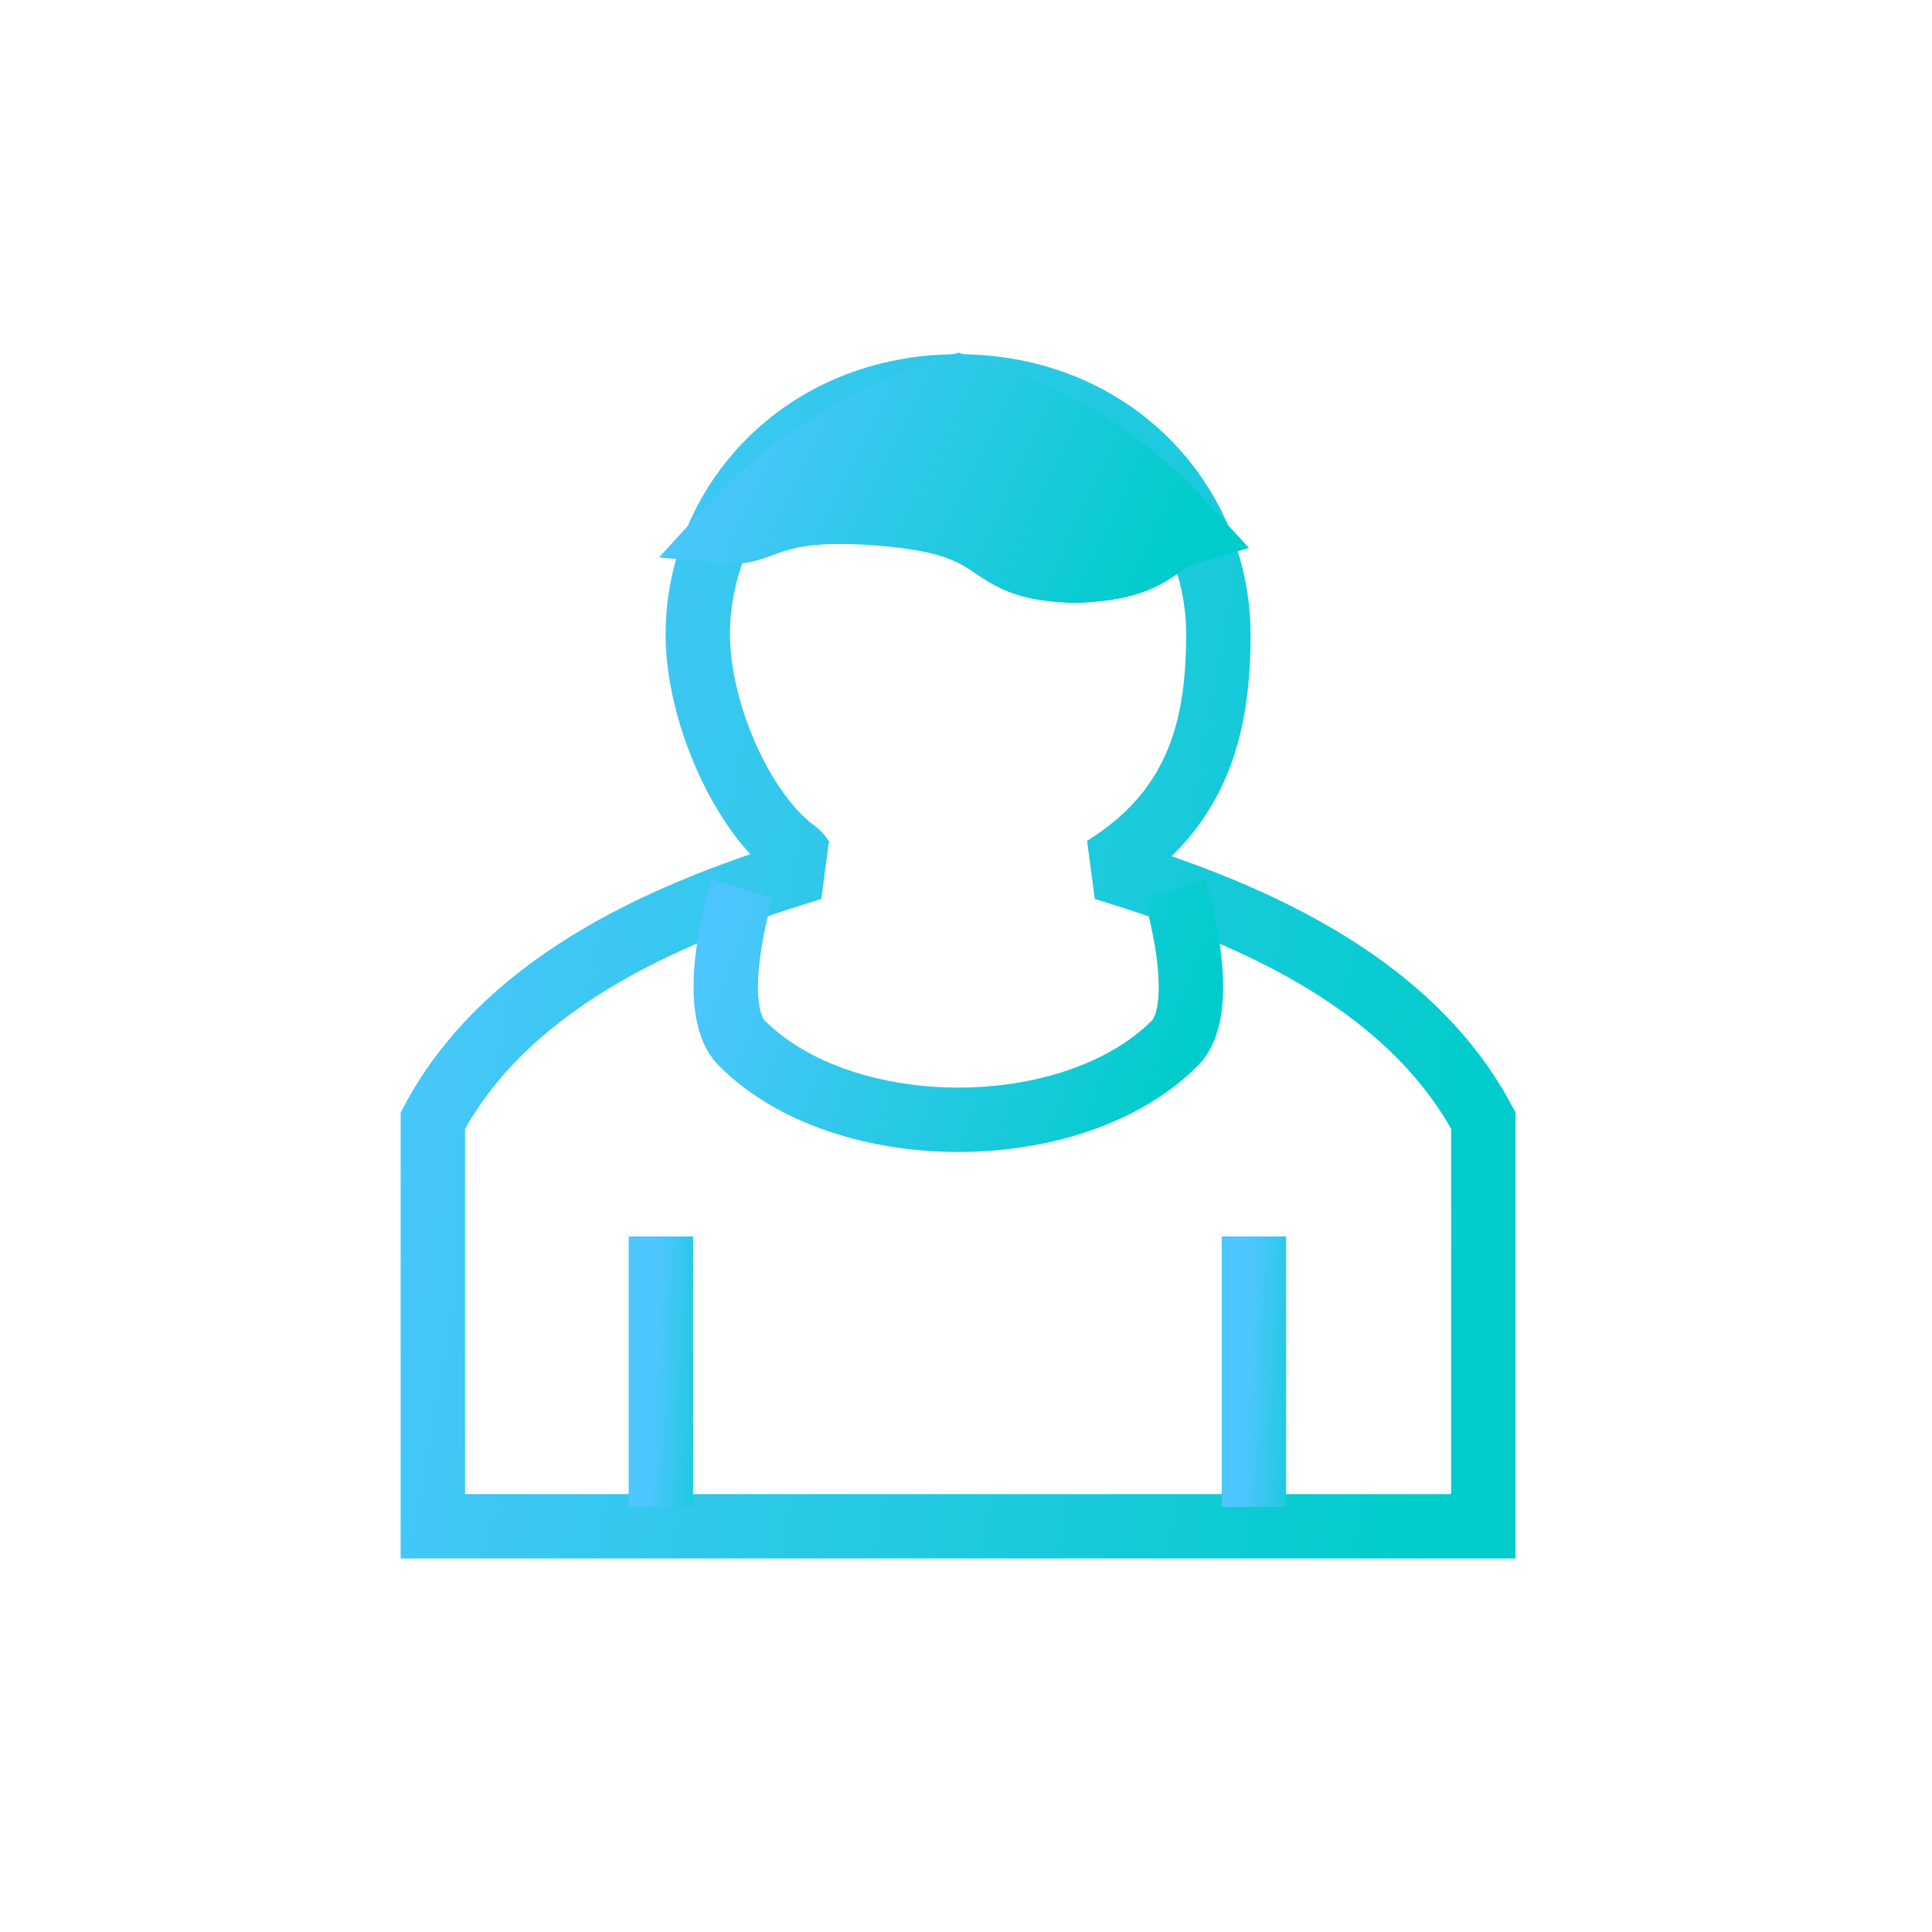 <svg width="30" height="30" viewBox="0 0 30 30" fill="none" xmlns="http://www.w3.org/2000/svg">
<path d="M10.835 9.849C10.835 11.059 11.521 12.6 12.323 13.202C12.539 13.364 12.345 13.317 12.608 13.481C10.571 14.1 7.921 15.15 6.721 17.4V23.7H23.033V17.4C21.833 15.15 19.183 14.1 17.145 13.481C18.585 12.581 18.918 11.329 18.919 9.849C18.914 7.8 17.273 6 14.877 6C12.481 6 10.84 7.8 10.835 9.849Z" stroke="url(#paint0_linear_445_4613)" stroke-miterlimit="2.3" stroke-linecap="round"/>
<path fill-rule="evenodd" clip-rule="evenodd" d="M11.281 8.25C11.861 8.303 11.881 7.867 13.469 7.96C15.841 8.1 15.074 8.817 16.693 8.864C17.954 8.817 17.901 8.416 18.481 8.25C17.521 7.2 16.572 6.532 14.881 6C13.441 6.45 12.241 7.2 11.281 8.25Z" fill="url(#paint1_linear_445_4613)" stroke="url(#paint2_linear_445_4613)"/>
<path d="M10.262 23.4V19.2" stroke="url(#paint3_linear_445_4613)"/>
<path d="M19.471 23.4V19.2" stroke="url(#paint4_linear_445_4613)"/>
<path d="M11.521 13.8C11.521 13.8 10.955 15.634 11.521 16.2C13.105 17.784 16.657 17.784 18.241 16.2C18.807 15.634 18.241 13.8 18.241 13.8" stroke="url(#paint5_linear_445_4613)"/>
<defs>
<linearGradient id="paint0_linear_445_4613" x1="6.721" y1="6.908" x2="24.621" y2="10.118" gradientUnits="userSpaceOnUse">
<stop stop-color="#4DC6FD"/>
<stop offset="1" stop-color="#00CCCB"/>
</linearGradient>
<linearGradient id="paint1_linear_445_4613" x1="11.281" y1="6.147" x2="17.862" y2="9.365" gradientUnits="userSpaceOnUse">
<stop stop-color="#4DC6FD"/>
<stop offset="1" stop-color="#00CCCB"/>
</linearGradient>
<linearGradient id="paint2_linear_445_4613" x1="11.281" y1="6.147" x2="17.862" y2="9.365" gradientUnits="userSpaceOnUse">
<stop stop-color="#4DC6FD"/>
<stop offset="1" stop-color="#00CCCB"/>
</linearGradient>
<linearGradient id="paint3_linear_445_4613" x1="10.262" y1="19.416" x2="11.392" y2="19.468" gradientUnits="userSpaceOnUse">
<stop stop-color="#4DC6FD"/>
<stop offset="1" stop-color="#00CCCB"/>
</linearGradient>
<linearGradient id="paint4_linear_445_4613" x1="19.471" y1="19.416" x2="20.601" y2="19.468" gradientUnits="userSpaceOnUse">
<stop stop-color="#4DC6FD"/>
<stop offset="1" stop-color="#00CCCB"/>
</linearGradient>
<linearGradient id="paint5_linear_445_4613" x1="11.27" y1="13.984" x2="18.362" y2="16.762" gradientUnits="userSpaceOnUse">
<stop stop-color="#4DC6FD"/>
<stop offset="1" stop-color="#00CCCB"/>
</linearGradient>
</defs>
</svg>
